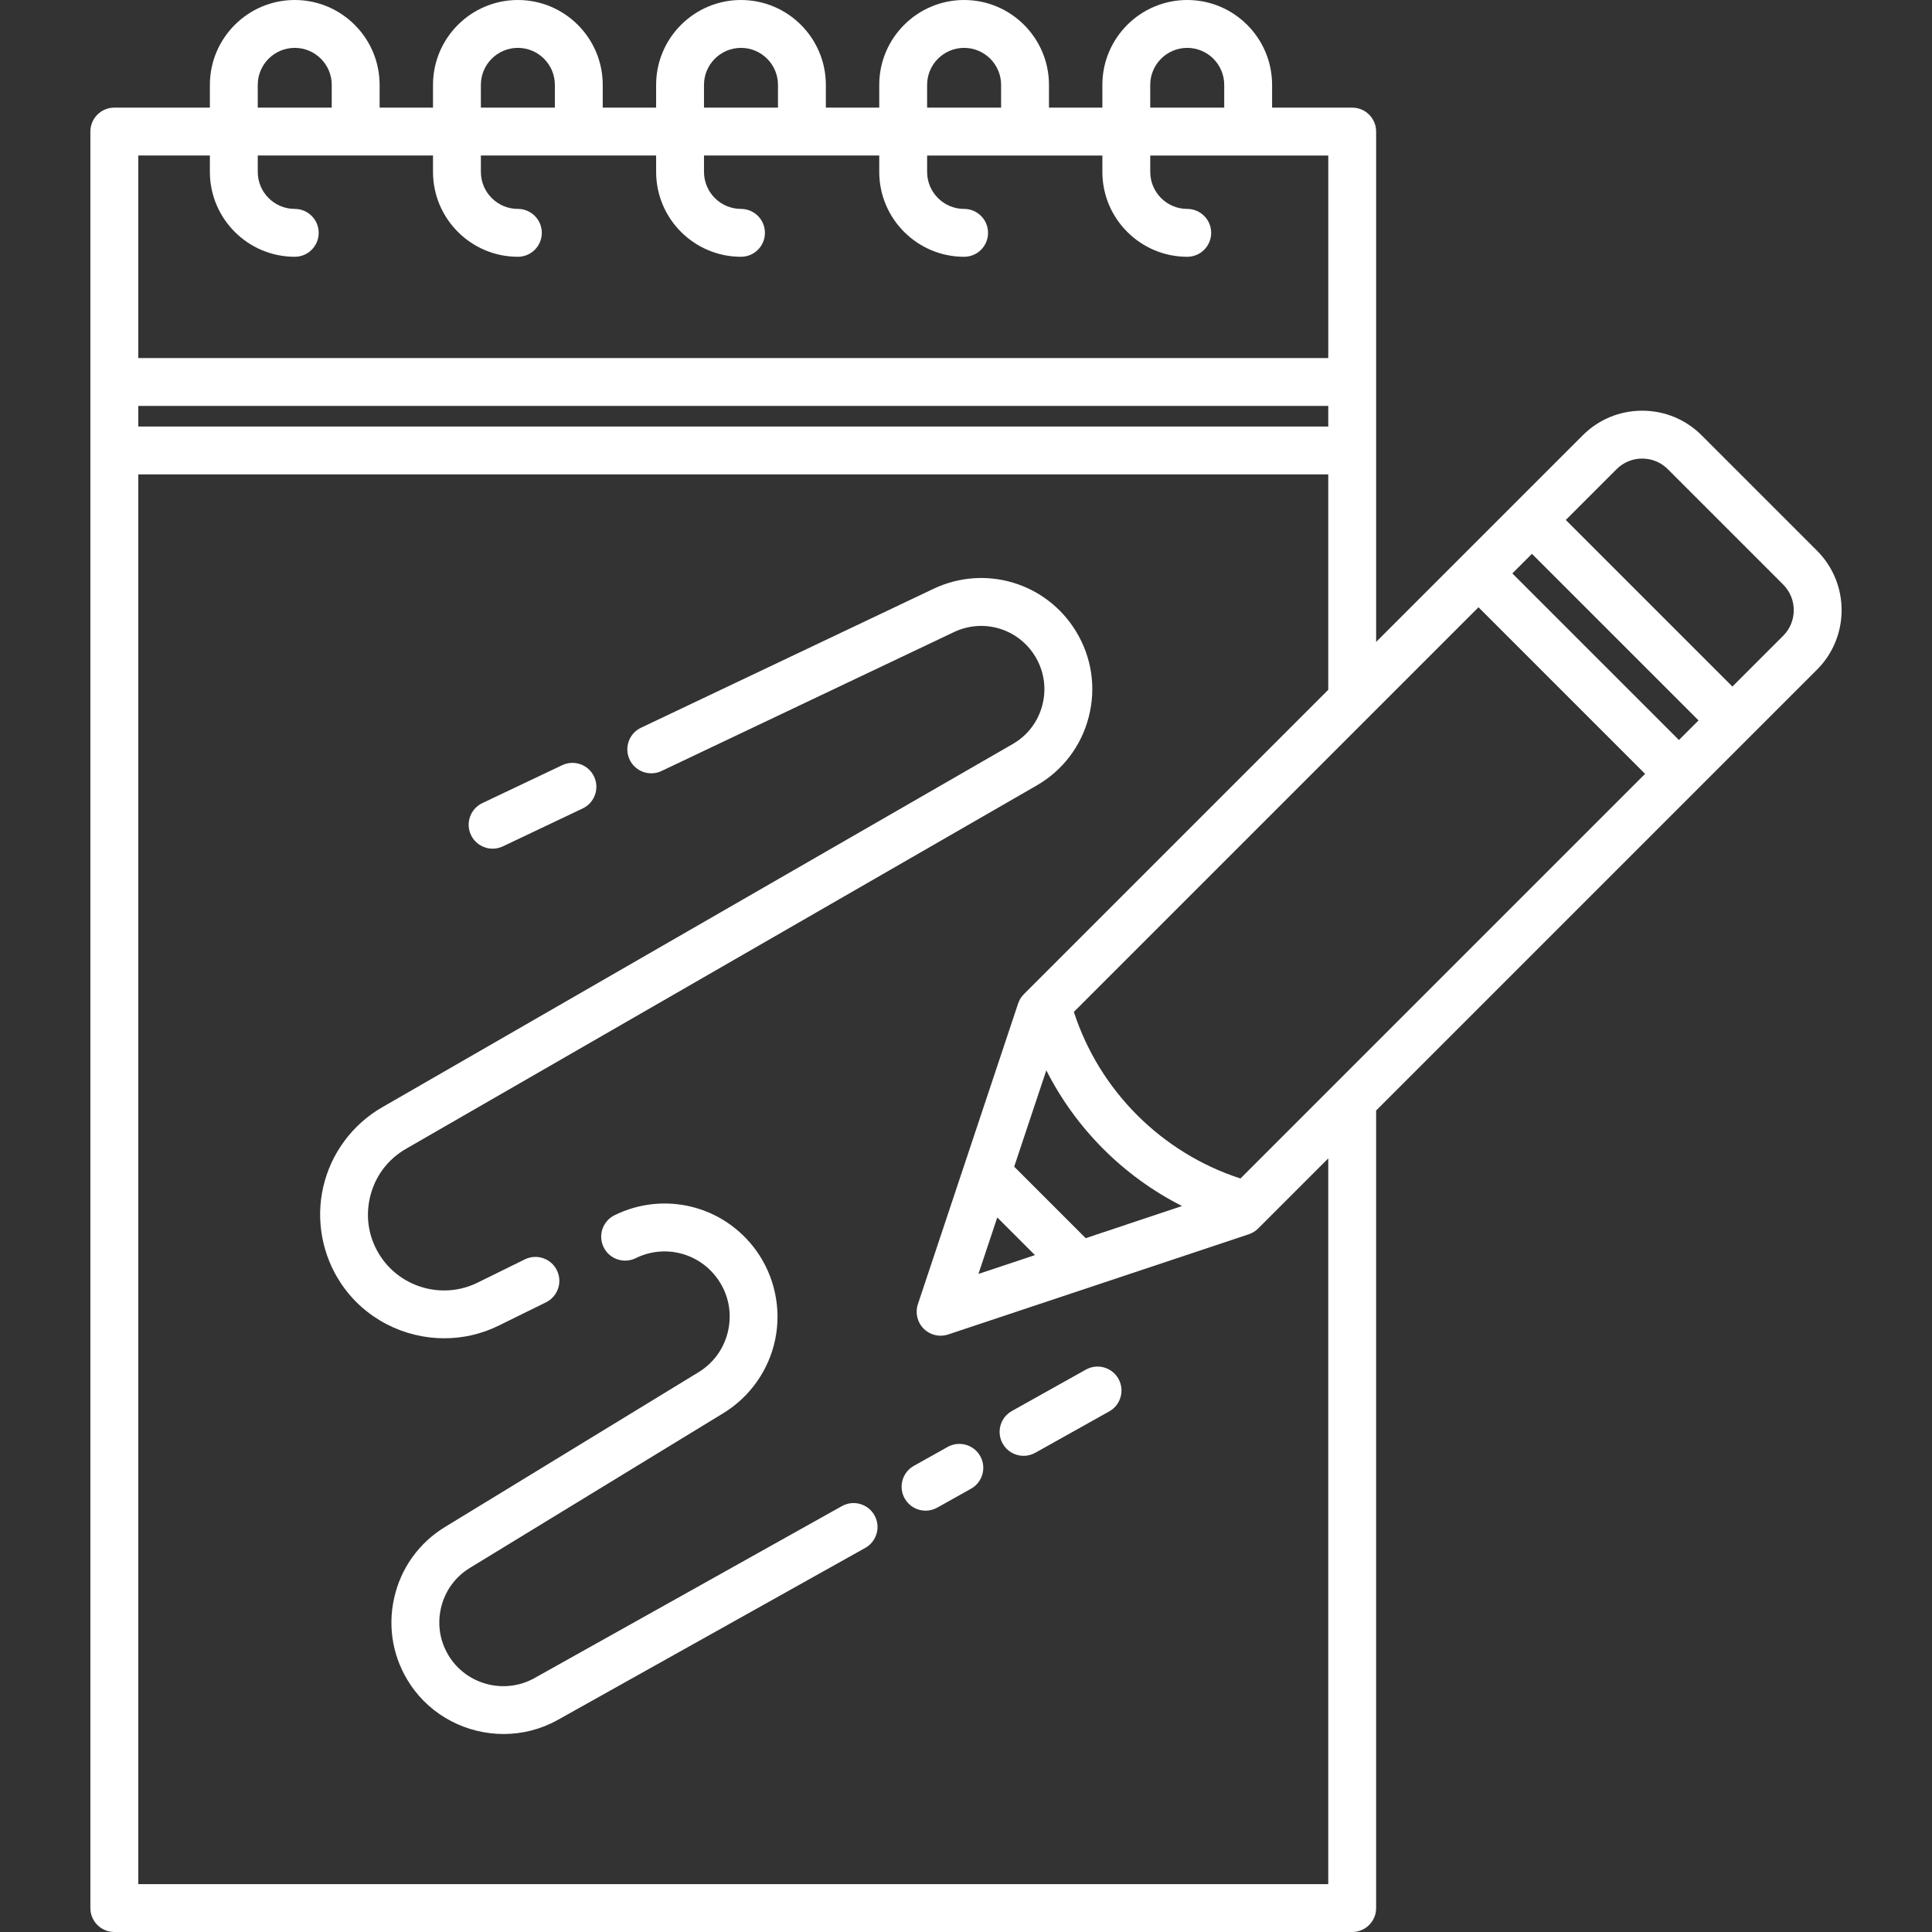 <?xml version="1.0" encoding="iso-8859-1"?>
<!-- Generator: Adobe Illustrator 18.0.0, SVG Export Plug-In . SVG Version: 6.00 Build 0)  -->
<!DOCTYPE svg PUBLIC "-//W3C//DTD SVG 1.1//EN" "http://www.w3.org/Graphics/SVG/1.1/DTD/svg11.dtd">
<svg xmlns="http://www.w3.org/2000/svg" xmlns:xlink="http://www.w3.org/1999/xlink" version="1.1" id="Capa_1" x="0px" y="0px" viewBox="0 0 443.92 443.92" style="enable-background:new 0 0 443.92 443.92;" xml:space="preserve" width="512px" height="512px">
<rect x="0" y="0" width="443.92" height="443.92" fill="#333333" stroke="none"/>
<g>
	<path d="M417.501,126.535l-26.508-26.508c-3.649-3.65-8.502-5.66-13.664-5.66s-10.015,2.01-13.664,5.66l-47.468,47.468V30.23   c0-3.038-2.463-5.5-5.5-5.5h-18.405V19.5c0-10.752-8.748-19.5-19.5-19.5s-19.5,8.748-19.5,19.5v5.23h-12.267V19.5   c0-10.752-8.748-19.5-19.5-19.5c-10.752,0-19.5,8.748-19.5,19.5v5.23h-12.267V19.5c0-10.752-8.748-19.5-19.5-19.5   s-19.5,8.748-19.5,19.5v5.23h-12.267V19.5c0-10.752-8.748-19.5-19.5-19.5s-19.5,8.748-19.5,19.5v5.23H87.225V19.5   c0-10.752-8.748-19.5-19.5-19.5s-19.5,8.748-19.5,19.5v5.23H26.267c-3.038,0-5.5,2.462-5.5,5.5v408.19c0,3.038,2.462,5.5,5.5,5.5   h284.43c3.037,0,5.5-2.462,5.5-5.5V255.168l101.305-101.304C425.036,146.33,425.036,134.07,417.501,126.535z M285.025,270.785   c-18.109-5.873-32.407-20.171-38.282-38.279l92.972-92.972l38.28,38.28L285.025,270.785z M229.145,279.735l8.65,8.649   l-12.974,4.325L229.145,279.735z M249.462,284.495l-16.427-16.427l7.38-22.141c6.797,13.432,17.756,24.391,31.188,31.187   L249.462,284.495z M347.493,131.756l4.504-4.504l38.28,38.28l-4.504,4.504L347.493,131.756z M31.767,93.268h273.43V98H31.767   V93.268z M264.292,19.5c0-4.687,3.813-8.5,8.5-8.5s8.5,3.813,8.5,8.5v5.23h-17V19.5z M213.026,19.5c0-4.687,3.813-8.5,8.5-8.5   c4.687,0,8.5,3.813,8.5,8.5v5.23h-17V19.5z M161.759,19.5c0-4.687,3.813-8.5,8.5-8.5s8.5,3.813,8.5,8.5v5.23h-17V19.5z    M110.492,19.5c0-4.687,3.813-8.5,8.5-8.5s8.5,3.813,8.5,8.5v5.23h-17V19.5z M59.225,19.5c0-4.687,3.813-8.5,8.5-8.5   c4.687,0,8.5,3.813,8.5,8.5v5.23h-17V19.5z M48.225,35.73v3.77c0,10.752,8.748,19.5,19.5,19.5c3.038,0,5.5-2.462,5.5-5.5   s-2.462-5.5-5.5-5.5c-4.687,0-8.5-3.813-8.5-8.5v-3.77h40.267v3.77c0,10.752,8.748,19.5,19.5,19.5c3.038,0,5.5-2.462,5.5-5.5   s-2.462-5.5-5.5-5.5c-4.687,0-8.5-3.813-8.5-8.5v-3.77h40.267v3.77c0,10.752,8.748,19.5,19.5,19.5c3.038,0,5.5-2.462,5.5-5.5   s-2.462-5.5-5.5-5.5c-4.687,0-8.5-3.813-8.5-8.5v-3.77h40.267v3.77c0,10.752,8.748,19.5,19.5,19.5c3.037,0,5.5-2.462,5.5-5.5   s-2.463-5.5-5.5-5.5c-4.687,0-8.5-3.813-8.5-8.5v-3.77h40.267v3.77c0,10.752,8.748,19.5,19.5,19.5c3.037,0,5.5-2.462,5.5-5.5   s-2.463-5.5-5.5-5.5c-4.687,0-8.5-3.813-8.5-8.5v-3.77h40.905v46.538H31.767V35.73H48.225z M305.197,432.92H31.767V109h273.43   v49.495l-69.933,69.933c-0.604,0.604-1.059,1.34-1.329,2.15l-23.03,69.088c-0.659,1.976-0.145,4.155,1.329,5.628   c1.048,1.048,2.454,1.611,3.89,1.611c0.582,0,1.169-0.093,1.739-0.282l69.088-23.029c0.81-0.27,1.546-0.725,2.149-1.329   l16.097-16.097V432.92z M409.724,146.086l-11.668,11.668l-38.28-38.28l11.668-11.668c1.571-1.572,3.662-2.438,5.886-2.438   s4.314,0.866,5.887,2.438l26.507,26.508C412.969,137.559,412.969,142.84,409.724,146.086z" fill="#FFFFFF"/>
	<path d="M113.191,195.001c0.791,0,1.594-0.171,2.356-0.533l18.342-8.712c2.744-1.303,3.912-4.584,2.608-7.328   c-1.303-2.743-4.583-3.911-7.328-2.608l-18.342,8.712c-2.744,1.303-3.912,4.584-2.608,7.328   C109.16,193.842,111.133,195.001,113.191,195.001z" fill="#FFFFFF"/>
	<path d="M114.564,304.599l10.89-5.361c2.725-1.342,3.847-4.638,2.505-7.364c-1.342-2.726-4.639-3.848-7.364-2.505l-10.89,5.361   c-7.78,3.829-17.306,1.3-22.161-5.885c-2.742-4.058-3.645-8.921-2.543-13.692c1.102-4.772,4.046-8.747,8.29-11.191l144.889-83.469   c6.004-3.458,10.26-9.059,11.985-15.769c1.725-6.71,0.697-13.669-2.894-19.594c-6.816-11.246-20.915-15.474-32.795-9.831   l-67.195,31.917c-2.744,1.303-3.912,4.584-2.608,7.328c1.304,2.744,4.584,3.912,7.328,2.608l67.195-31.917   c6.763-3.213,14.789-0.805,18.668,5.596c2.044,3.373,2.629,7.334,1.647,11.154c-0.982,3.82-3.405,7.008-6.822,8.977L87.8,254.43   c-6.819,3.928-11.746,10.579-13.517,18.247s-0.259,15.806,4.146,22.326c5.427,8.032,14.436,12.496,23.653,12.496   C106.308,307.5,110.577,306.562,114.564,304.599z" fill="#FFFFFF"/>
	<path d="M193.445,346.061l-70.655,39.527c-6.644,3.716-15.155,1.667-19.378-4.667c-2.236-3.354-2.989-7.37-2.12-11.306   c0.869-3.937,3.243-7.261,6.684-9.362l58.238-35.556c6.148-3.754,10.494-9.956,11.923-17.016c1.43-7.06-0.162-14.465-4.366-20.314   c-7.437-10.347-21.133-13.772-32.565-8.144c-2.725,1.342-3.847,4.638-2.505,7.364c1.341,2.725,4.639,3.846,7.364,2.505   c6.593-3.245,14.487-1.27,18.774,4.695c2.459,3.422,3.354,7.581,2.517,11.711c-0.836,4.13-3.277,7.614-6.874,9.81l-58.238,35.556   c-6.02,3.675-10.172,9.492-11.693,16.379c-1.521,6.887-0.204,13.911,3.708,19.78c4.899,7.349,13.098,11.401,21.456,11.401   c4.244,0,8.531-1.046,12.445-3.236l70.655-39.527c2.651-1.483,3.598-4.834,2.115-7.485   C199.446,345.525,196.095,344.579,193.445,346.061z" fill="#FFFFFF"/>
	<path d="M217.745,332.466l-7.765,4.344c-2.651,1.483-3.598,4.834-2.114,7.485c1.008,1.801,2.878,2.816,4.805,2.816   c0.909,0,1.831-0.226,2.681-0.701l7.765-4.344c2.65-1.483,3.598-4.834,2.114-7.485   C223.747,331.929,220.395,330.983,217.745,332.466z" fill="#FFFFFF"/>
	<path d="M249.502,314.7l-17.002,9.511c-2.65,1.483-3.598,4.834-2.114,7.485c1.008,1.801,2.878,2.816,4.805,2.816   c0.909,0,1.831-0.226,2.681-0.701l17.002-9.511c2.65-1.483,3.598-4.834,2.114-7.485C255.504,314.163,252.153,313.218,249.502,314.7   z" fill="#FFFFFF"/>
</g>
<g>
</g>
<g>
</g>
<g>
</g>
<g>
</g>
<g>
</g>
<g>
</g>
<g>
</g>
<g>
</g>
<g>
</g>
<g>
</g>
<g>
</g>
<g>
</g>
<g>
</g>
<g>
</g>
<g>
</g>
</svg>
